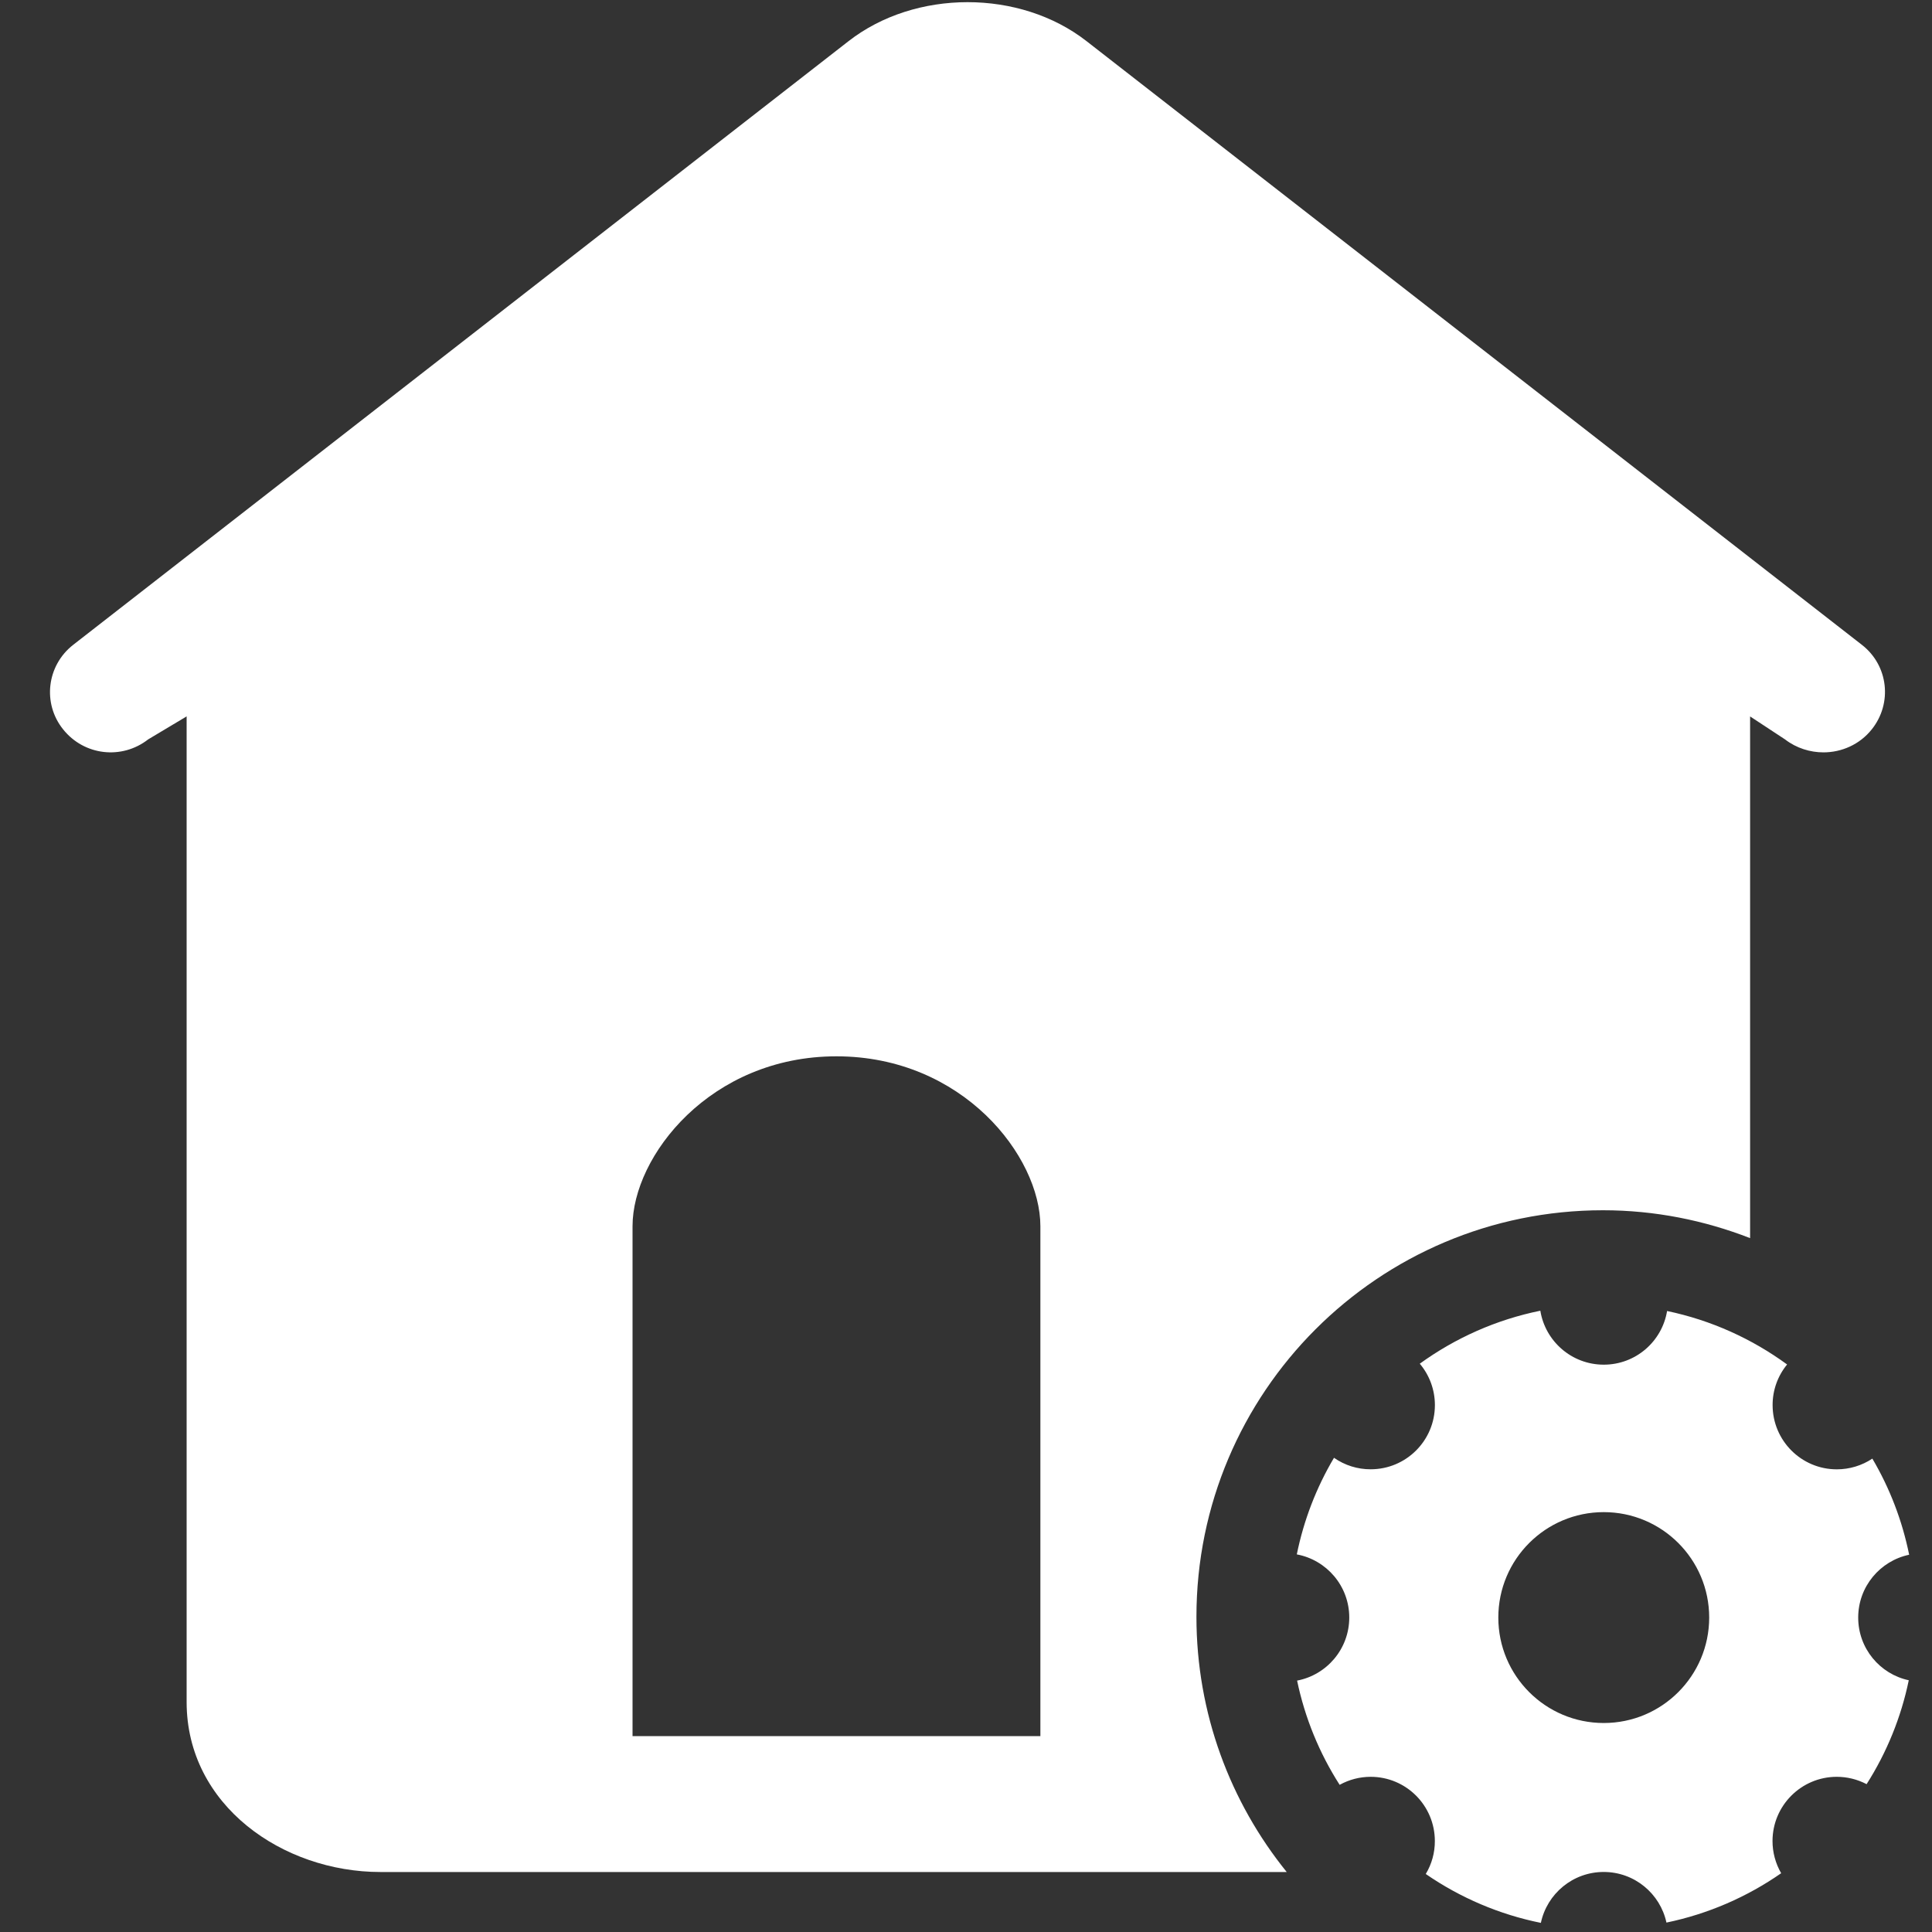 <?xml version="1.0" encoding="UTF-8"?>
<svg width="40px" height="40px" viewBox="0 0 40 40" version="1.1" xmlns="http://www.w3.org/2000/svg" xmlns:xlink="http://www.w3.org/1999/xlink">
    <rect x="0" y="0" width="40" height="40" fill="#333333" stroke="none"/>
    <!-- Generator: Sketch 63.1 (92452) - https://sketch.com -->
    <title>xqgl</title>
    <desc>Created with Sketch.</desc>
    <g id="后台" stroke="none" stroke-width="1" fill="none" fill-rule="evenodd">
        <g id="侧边栏icon" transform="translate(-263, -470)" fill="#FFFFFF" fill-rule="nonzero">
            <g id="编组" transform="translate(264, 470)">
                <g id="xqgl" transform="translate(0.035, 0.045)">
                    <path d="M32.153,25.012 C33.228,25.012 34.253,25.221 35.199,25.589 L35.199,14.788 L35.923,15.264 C36.157,15.445 36.443,15.532 36.718,15.532 C37.092,15.532 37.467,15.37 37.716,15.058 C38.15,14.518 38.063,13.733 37.514,13.306 L21.462,0.808 C20.081,-0.27 17.913,-0.269 16.532,0.808 L0.481,13.305 C-0.067,13.732 -0.161,14.519 0.273,15.057 C0.706,15.598 1.485,15.69 2.033,15.263 L2.829,14.787 L2.829,35.194 C2.829,37.336 4.824,38.713 6.84,38.713 L25.605,38.713 C24.438,37.268 23.736,35.431 23.736,33.429 C23.735,28.781 27.504,25.012 32.153,25.012 Z M20.505,35.899 L12.061,35.899 L12.061,25.343 C12.061,23.892 13.672,21.825 16.283,21.825 C18.894,21.825 20.505,23.893 20.505,25.343 L20.505,35.899 L20.505,35.899 Z" id="形状"></path>
                    <path d="M37.437,33.445 C37.437,32.805 37.889,32.271 38.492,32.144 C38.35,31.443 38.093,30.77 37.73,30.154 C37.512,30.299 37.256,30.376 36.994,30.376 C36.26,30.376 35.665,29.78 35.665,29.046 C35.664,28.739 35.77,28.442 35.965,28.205 C35.237,27.673 34.394,27.289 33.48,27.098 C33.376,27.729 32.829,28.209 32.169,28.209 C31.507,28.209 30.958,27.725 30.856,27.092 C29.939,27.278 29.092,27.659 28.36,28.189 C28.563,28.429 28.673,28.732 28.673,29.046 C28.673,29.78 28.078,30.375 27.343,30.375 C27.072,30.376 26.807,30.293 26.584,30.137 C26.217,30.756 25.957,31.432 25.814,32.137 C26.432,32.252 26.9,32.793 26.9,33.444 C26.9,34.093 26.435,34.633 25.82,34.75 C25.98,35.517 26.278,36.248 26.701,36.908 C26.898,36.799 27.118,36.742 27.343,36.742 C28.077,36.742 28.672,37.337 28.672,38.072 C28.673,38.312 28.608,38.548 28.484,38.754 C29.202,39.249 30.013,39.594 30.867,39.766 C30.994,39.164 31.528,38.712 32.168,38.712 C32.805,38.712 33.338,39.161 33.467,39.76 C34.335,39.58 35.139,39.227 35.842,38.738 C35.725,38.535 35.663,38.306 35.663,38.072 C35.663,37.338 36.259,36.742 36.993,36.742 C37.208,36.742 37.42,36.794 37.611,36.894 C38.03,36.236 38.326,35.507 38.484,34.743 C37.886,34.615 37.437,34.083 37.437,33.445 L37.437,33.445 Z M32.169,35.628 C30.963,35.628 29.986,34.65 29.986,33.445 C29.986,32.239 30.963,31.262 32.169,31.262 C33.374,31.262 34.352,32.239 34.352,33.445 C34.351,34.651 33.374,35.628 32.169,35.628 Z" id="形状"></path>
                </g>
            </g>
        </g>
    </g>
</svg>
